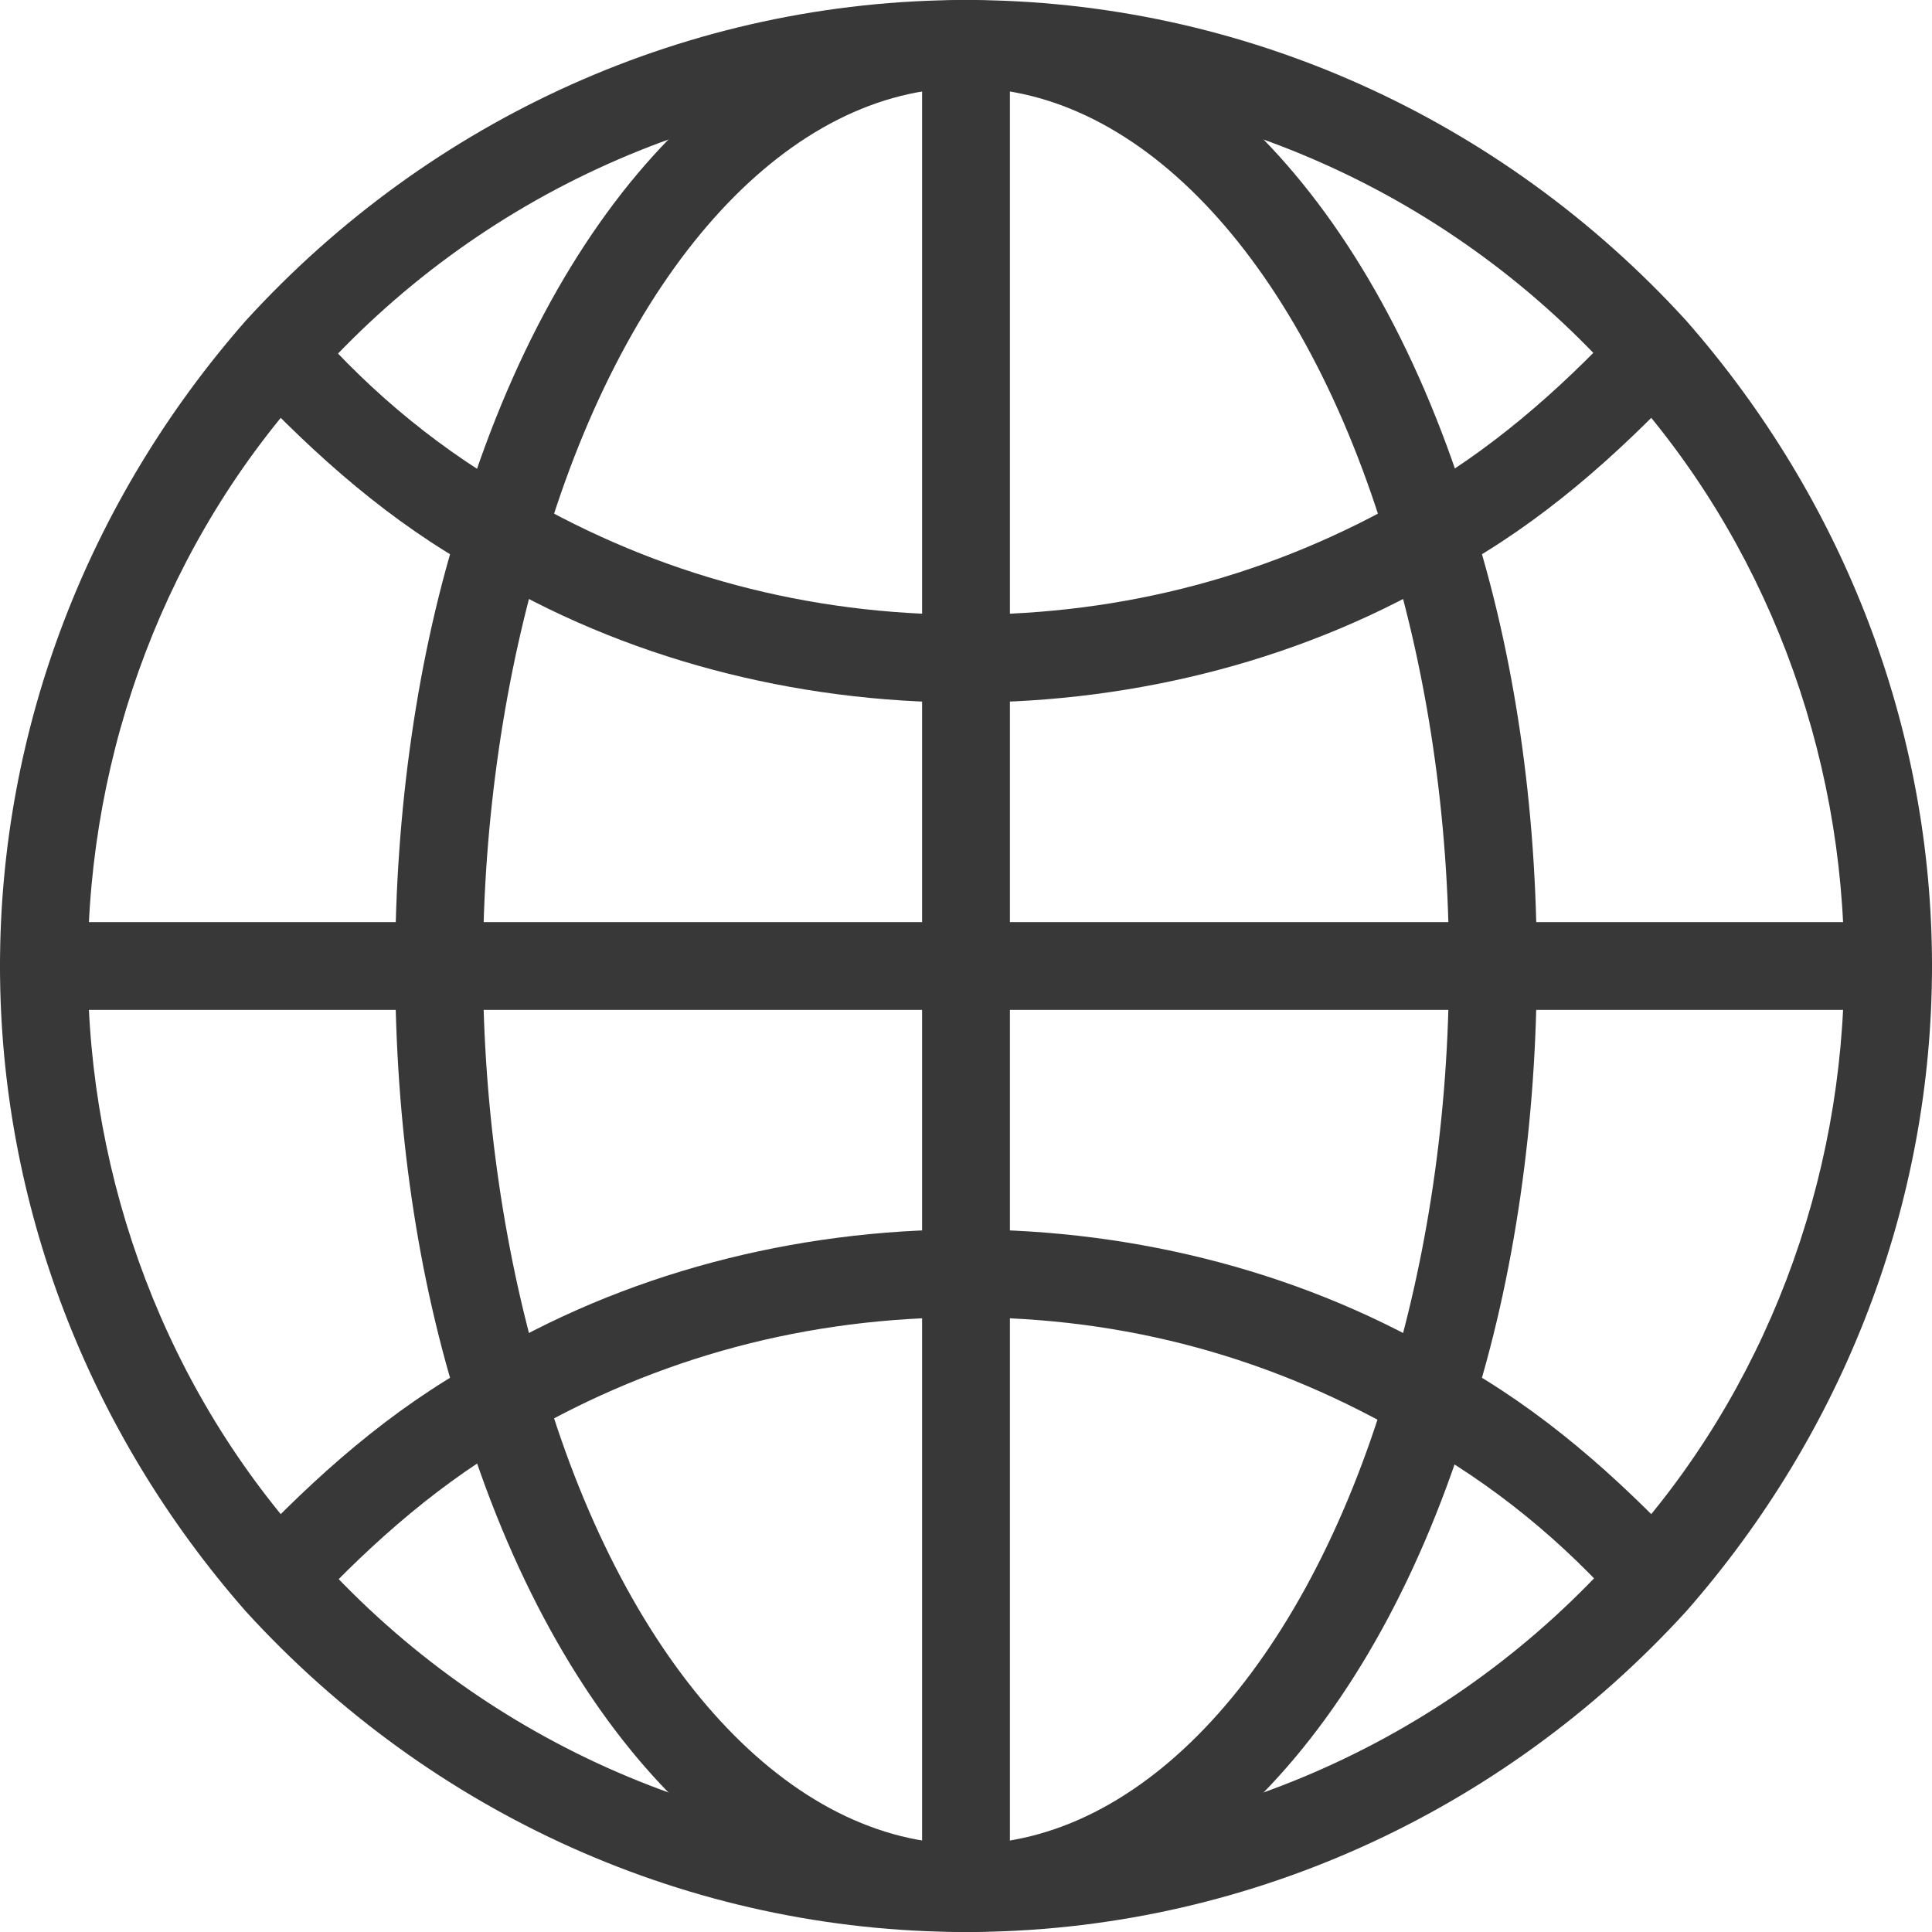 <svg xmlns="http://www.w3.org/2000/svg" xmlns:xlink="http://www.w3.org/1999/xlink" version="1.1" viewBox="10 10 44 44" preserveAspectRatio="yes" width="32" height="32">
<g fill='#383838'>
<path d="M47.7,46.7l-0.4-0.4c-1.4-1.6-3.1-3-4.9-4L42,42.1l0.1-0.4c0.9-3,1.4-6.3,1.4-9.7v-0.5h10V32c0,5.3-1.9,10.4-5.5,14.3  L47.7,46.7z M43.2,41.6c1.6,1,3.1,2.2,4.5,3.6c3-3.6,4.7-8.1,4.9-12.8h-8C44.5,35.7,44,38.8,43.2,41.6z"/><path d="M42.3,22.9l-0.2-0.6c-2-6.6-5.9-10.8-10.1-10.8v-1c6.1,0,12,2.6,16,7.2l0.3,0.3L48,18.3c-1.5,1.7-3.3,3.1-5.2,4.2L42.3,22.9  z M36.7,12c2.6,1.8,4.8,5,6.2,9.3c1.5-0.9,2.9-2.1,4.1-3.4C44.2,15,40.6,13,36.7,12z"/><path d="M44.5,32.5h-13v-8H32c3.6,0,7.2-1,10.3-2.8l0.5-0.3l0.2,0.6c0.9,3.1,1.4,6.5,1.4,10V32.5z M32.5,31.5h11c0-3-0.5-6-1.2-8.6  c-3,1.6-6.3,2.5-9.8,2.6V31.5z"/><path d="M42.9,42.6l-0.5-0.3c-3.1-1.8-6.7-2.8-10.3-2.8h-0.5v-8h13V32c0,3.5-0.5,7-1.4,10L42.9,42.6z M32.5,38.5  c3.4,0.1,6.8,1,9.8,2.6c0.8-2.7,1.2-5.6,1.2-8.6h-11V38.5z"/><path d="M32.5,53.5H32c-4.7,0-8.9-4.4-11.1-11.5l-0.1-0.4l0.3-0.2c3.3-1.9,7-2.9,10.8-2.9h0.5V53.5z M22,42.1  c2,6.2,5.5,10.1,9.5,10.4v-13C28.2,39.6,24.9,40.5,22,42.1z"/><path d="M32.5,25.5H32c-3.8,0-7.6-1-10.8-2.9l-0.3-0.2l0.1-0.4c2.2-7.1,6.4-11.5,11.1-11.5h0.5V25.5z M22,21.9  c2.9,1.6,6.2,2.5,9.5,2.6v-13C27.6,11.8,24,15.7,22,21.9z"/><path d="M20.5,32.5h-10V32c0-5.3,1.9-10.4,5.5-14.3l0.4-0.4l0.4,0.4c1.4,1.6,3.1,3,4.9,4l0.3,0.2l-0.1,0.4c-0.9,3-1.4,6.3-1.4,9.7  V32.5z M11.5,31.5h8c0-3.2,0.5-6.3,1.3-9.1c-1.6-1-3.1-2.2-4.5-3.6C13.3,22.3,11.6,26.8,11.5,31.5z"/><path d="M16.3,46.7L16,46.3c-3.5-3.9-5.5-9-5.5-14.3v-0.5h10V32c0,3.4,0.5,6.8,1.4,9.7l0.1,0.4l-0.3,0.2c-1.8,1.1-3.5,2.4-4.9,4  L16.3,46.7z M11.5,32.5c0.1,4.7,1.8,9.2,4.9,12.8c1.3-1.4,2.8-2.6,4.5-3.6c-0.8-2.8-1.3-6-1.3-9.1H11.5z"/><path d="M32,26c-3.9,0-7.8-1-11.1-3c-2-1.1-3.7-2.6-5.3-4.3c-0.4-0.4-0.3-1,0.1-1.4c0.4-0.4,1-0.3,1.4,0.1c1.4,1.6,3,2.9,4.8,3.9  C25,23.1,28.4,24,32,24s7-0.9,10.1-2.7c1.8-1,3.4-2.4,4.8-3.9c0.4-0.4,1-0.4,1.4-0.1c0.4,0.4,0.4,1,0.1,1.4  c-1.6,1.7-3.3,3.2-5.3,4.3C39.8,25,35.9,26,32,26z"/><path d="M47.7,47c-0.3,0-0.5-0.1-0.7-0.3c-1.4-1.6-3-2.9-4.8-3.9C39,40.9,35.6,40,32,40s-7,0.9-10.1,2.7c-1.8,1-3.4,2.4-4.8,3.9  c-0.4,0.4-1,0.4-1.4,0.1c-0.4-0.4-0.4-1-0.1-1.4c1.6-1.7,3.3-3.2,5.3-4.3c3.3-2,7.2-3,11.1-3s7.8,1,11.1,3c2,1.1,3.7,2.6,5.3,4.3  c0.4,0.4,0.3,1-0.1,1.4C48.1,46.9,47.9,47,47.7,47z"/><path d="M32,54c-6.3,0-12.2-2.7-16.4-7.3C12,42.6,10,37.4,10,32s2-10.6,5.6-14.7C19.8,12.7,25.7,10,32,10s12.2,2.7,16.4,7.3  C52,21.4,54,26.6,54,32s-2,10.6-5.6,14.7C44.2,51.3,38.3,54,32,54z M32,12c-5.7,0-11.1,2.4-14.9,6.7C13.8,22.3,12,27.1,12,32  c0,4.9,1.8,9.7,5.1,13.3C20.9,49.6,26.3,52,32,52c5.7,0,11.1-2.4,14.9-6.7C50.2,41.7,52,36.9,52,32c0-4.9-1.8-9.7-5.1-13.3  C43.1,14.4,37.7,12,32,12z"/><path d="M32,54c-4.9,0-9.3-4.5-11.5-11.8c-1-3.1-1.5-6.6-1.5-10.2c0-3.5,0.5-7.1,1.5-10.2C22.7,14.5,27.1,10,32,10  s9.3,4.5,11.5,11.8c1,3.1,1.5,6.6,1.5,10.2c0,3.5-0.5,7.1-1.5,10.2C41.3,49.5,36.9,54,32,54z M32,12c-4,0-7.7,4-9.6,10.4  C21.5,25.3,21,28.7,21,32s0.5,6.7,1.4,9.6C24.3,48,28,52,32,52s7.7-4,9.6-10.4c0.9-2.9,1.4-6.2,1.4-9.6s-0.5-6.7-1.4-9.6  C39.7,16,36,12,32,12z"/><path d="M32,54c-0.6,0-1-0.4-1-1V11c0-0.6,0.4-1,1-1s1,0.4,1,1v42C33,53.6,32.6,54,32,54z"/><path d="M53,33H11c-0.6,0-1-0.4-1-1s0.4-1,1-1h42c0.6,0,1,0.4,1,1S53.6,33,53,33z"/></g>
</svg>